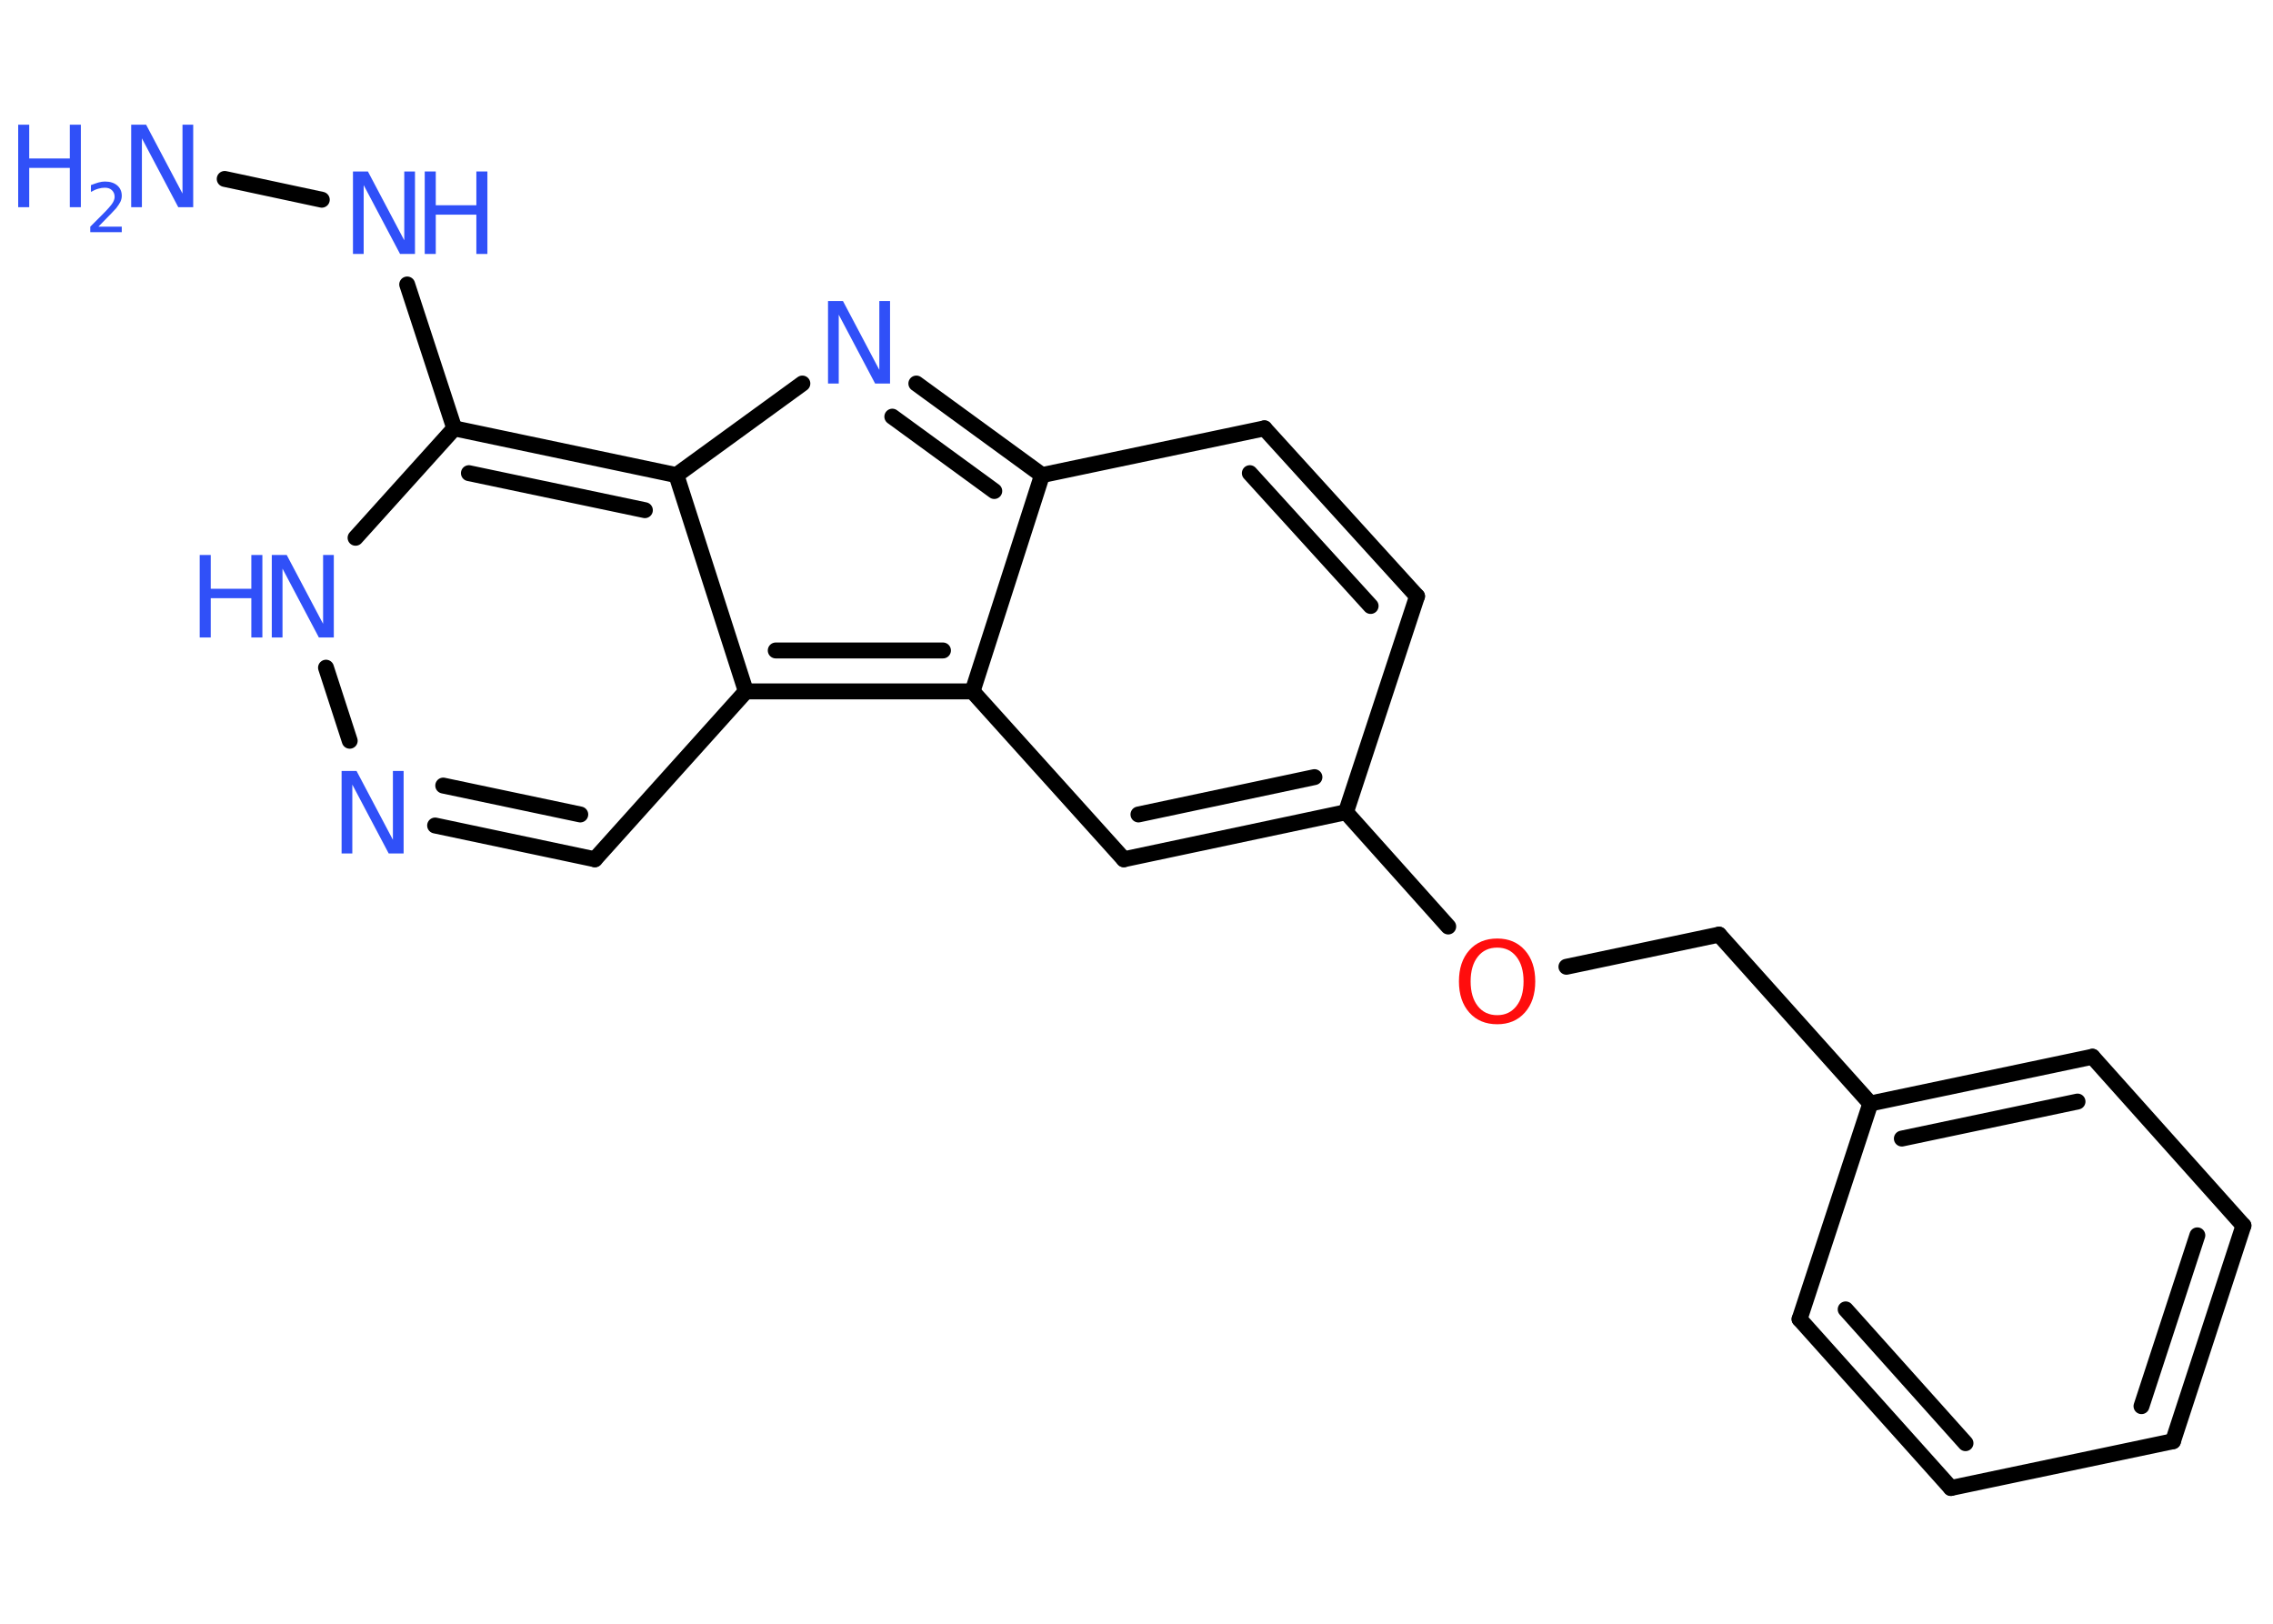<?xml version='1.0' encoding='UTF-8'?>
<!DOCTYPE svg PUBLIC "-//W3C//DTD SVG 1.1//EN" "http://www.w3.org/Graphics/SVG/1.1/DTD/svg11.dtd">
<svg version='1.2' xmlns='http://www.w3.org/2000/svg' xmlns:xlink='http://www.w3.org/1999/xlink' width='70.0mm' height='50.0mm' viewBox='0 0 70.0 50.0'>
  <desc>Generated by the Chemistry Development Kit (http://github.com/cdk)</desc>
  <g stroke-linecap='round' stroke-linejoin='round' stroke='#000000' stroke-width='.49' fill='#3050F8'>
    <rect x='.0' y='.0' width='70.0' height='50.0' fill='#FFFFFF' stroke='none'/>
    <g id='mol1' class='mol'>
      <line id='mol1bnd1' class='bond' x1='6.92' y1='5.51' x2='9.91' y2='6.15'/>
      <line id='mol1bnd2' class='bond' x1='12.54' y1='8.76' x2='13.99' y2='13.19'/>
      <line id='mol1bnd3' class='bond' x1='13.99' y1='13.19' x2='10.95' y2='16.56'/>
      <line id='mol1bnd4' class='bond' x1='10.04' y1='20.56' x2='10.77' y2='22.81'/>
      <g id='mol1bnd5' class='bond'>
        <line x1='13.4' y1='25.42' x2='18.32' y2='26.46'/>
        <line x1='13.65' y1='24.19' x2='17.87' y2='25.08'/>
      </g>
      <line id='mol1bnd6' class='bond' x1='18.32' y1='26.46' x2='22.97' y2='21.29'/>
      <g id='mol1bnd7' class='bond'>
        <line x1='22.97' y1='21.29' x2='29.95' y2='21.29'/>
        <line x1='23.89' y1='20.03' x2='29.04' y2='20.03'/>
      </g>
      <line id='mol1bnd8' class='bond' x1='29.95' y1='21.29' x2='34.61' y2='26.46'/>
      <g id='mol1bnd9' class='bond'>
        <line x1='34.61' y1='26.46' x2='41.45' y2='25.01'/>
        <line x1='35.06' y1='25.08' x2='40.48' y2='23.93'/>
      </g>
      <line id='mol1bnd10' class='bond' x1='41.45' y1='25.01' x2='44.6' y2='28.53'/>
      <line id='mol1bnd11' class='bond' x1='48.24' y1='29.77' x2='52.94' y2='28.78'/>
      <line id='mol1bnd12' class='bond' x1='52.94' y1='28.78' x2='57.6' y2='33.98'/>
      <g id='mol1bnd13' class='bond'>
        <line x1='64.44' y1='32.54' x2='57.6' y2='33.98'/>
        <line x1='63.98' y1='33.92' x2='58.57' y2='35.06'/>
      </g>
      <line id='mol1bnd14' class='bond' x1='64.44' y1='32.54' x2='69.09' y2='37.74'/>
      <g id='mol1bnd15' class='bond'>
        <line x1='66.92' y1='44.38' x2='69.09' y2='37.74'/>
        <line x1='65.95' y1='43.3' x2='67.67' y2='38.04'/>
      </g>
      <line id='mol1bnd16' class='bond' x1='66.92' y1='44.38' x2='60.08' y2='45.82'/>
      <g id='mol1bnd17' class='bond'>
        <line x1='55.42' y1='40.62' x2='60.08' y2='45.82'/>
        <line x1='56.84' y1='40.32' x2='60.53' y2='44.44'/>
      </g>
      <line id='mol1bnd18' class='bond' x1='57.6' y1='33.98' x2='55.42' y2='40.62'/>
      <line id='mol1bnd19' class='bond' x1='41.45' y1='25.01' x2='43.64' y2='18.36'/>
      <g id='mol1bnd20' class='bond'>
        <line x1='43.64' y1='18.36' x2='38.94' y2='13.19'/>
        <line x1='42.21' y1='18.66' x2='38.49' y2='14.57'/>
      </g>
      <line id='mol1bnd21' class='bond' x1='38.94' y1='13.19' x2='32.09' y2='14.63'/>
      <line id='mol1bnd22' class='bond' x1='29.95' y1='21.29' x2='32.09' y2='14.63'/>
      <g id='mol1bnd23' class='bond'>
        <line x1='32.09' y1='14.63' x2='28.22' y2='11.81'/>
        <line x1='30.62' y1='15.12' x2='27.48' y2='12.83'/>
      </g>
      <line id='mol1bnd24' class='bond' x1='24.71' y1='11.81' x2='20.83' y2='14.63'/>
      <g id='mol1bnd25' class='bond'>
        <line x1='20.83' y1='14.63' x2='13.99' y2='13.19'/>
        <line x1='19.86' y1='15.71' x2='14.44' y2='14.57'/>
      </g>
      <line id='mol1bnd26' class='bond' x1='22.97' y1='21.29' x2='20.83' y2='14.63'/>
      <g id='mol1atm1' class='atom'>
        <path d='M4.04 3.84h.46l1.12 2.12v-2.12h.33v2.54h-.46l-1.12 -2.12v2.12h-.33v-2.54z' stroke='none'/>
        <path d='M.56 3.84h.34v1.04h1.25v-1.04h.34v2.54h-.34v-1.21h-1.25v1.21h-.34v-2.54z' stroke='none'/>
        <path d='M3.03 6.98h.72v.17h-.97v-.17q.12 -.12 .32 -.32q.2 -.2 .25 -.26q.1 -.11 .14 -.19q.04 -.08 .04 -.15q.0 -.12 -.08 -.2q-.08 -.08 -.22 -.08q-.1 .0 -.2 .03q-.11 .03 -.23 .1v-.21q.13 -.05 .23 -.08q.11 -.03 .2 -.03q.24 .0 .38 .12q.14 .12 .14 .32q.0 .09 -.04 .18q-.04 .08 -.13 .2q-.03 .03 -.16 .17q-.14 .14 -.39 .4z' stroke='none'/>
      </g>
      <g id='mol1atm2' class='atom'>
        <path d='M10.87 5.28h.46l1.12 2.12v-2.12h.33v2.54h-.46l-1.12 -2.12v2.12h-.33v-2.54z' stroke='none'/>
        <path d='M13.08 5.28h.34v1.04h1.25v-1.04h.34v2.54h-.34v-1.21h-1.25v1.21h-.34v-2.54z' stroke='none'/>
      </g>
      <g id='mol1atm4' class='atom'>
        <path d='M8.37 17.09h.46l1.12 2.12v-2.12h.33v2.54h-.46l-1.12 -2.12v2.12h-.33v-2.54z' stroke='none'/>
        <path d='M6.15 17.09h.34v1.04h1.25v-1.04h.34v2.54h-.34v-1.21h-1.25v1.21h-.34v-2.54z' stroke='none'/>
      </g>
      <path id='mol1atm5' class='atom' d='M10.52 23.74h.46l1.12 2.12v-2.12h.33v2.54h-.46l-1.12 -2.12v2.12h-.33v-2.54z' stroke='none'/>
      <path id='mol1atm11' class='atom' d='M46.11 29.18q-.38 .0 -.6 .28q-.22 .28 -.22 .76q.0 .48 .22 .76q.22 .28 .6 .28q.37 .0 .59 -.28q.22 -.28 .22 -.76q.0 -.48 -.22 -.76q-.22 -.28 -.59 -.28zM46.11 28.9q.53 .0 .85 .36q.32 .36 .32 .96q.0 .6 -.32 .96q-.32 .36 -.85 .36q-.54 .0 -.86 -.36q-.32 -.36 -.32 -.96q.0 -.6 .32 -.96q.32 -.36 .86 -.36z' stroke='none' fill='#FF0D0D'/>
      <path id='mol1atm22' class='atom' d='M25.5 9.27h.46l1.12 2.12v-2.12h.33v2.54h-.46l-1.12 -2.12v2.12h-.33v-2.54z' stroke='none'/>
    </g>
  </g>
</svg>
